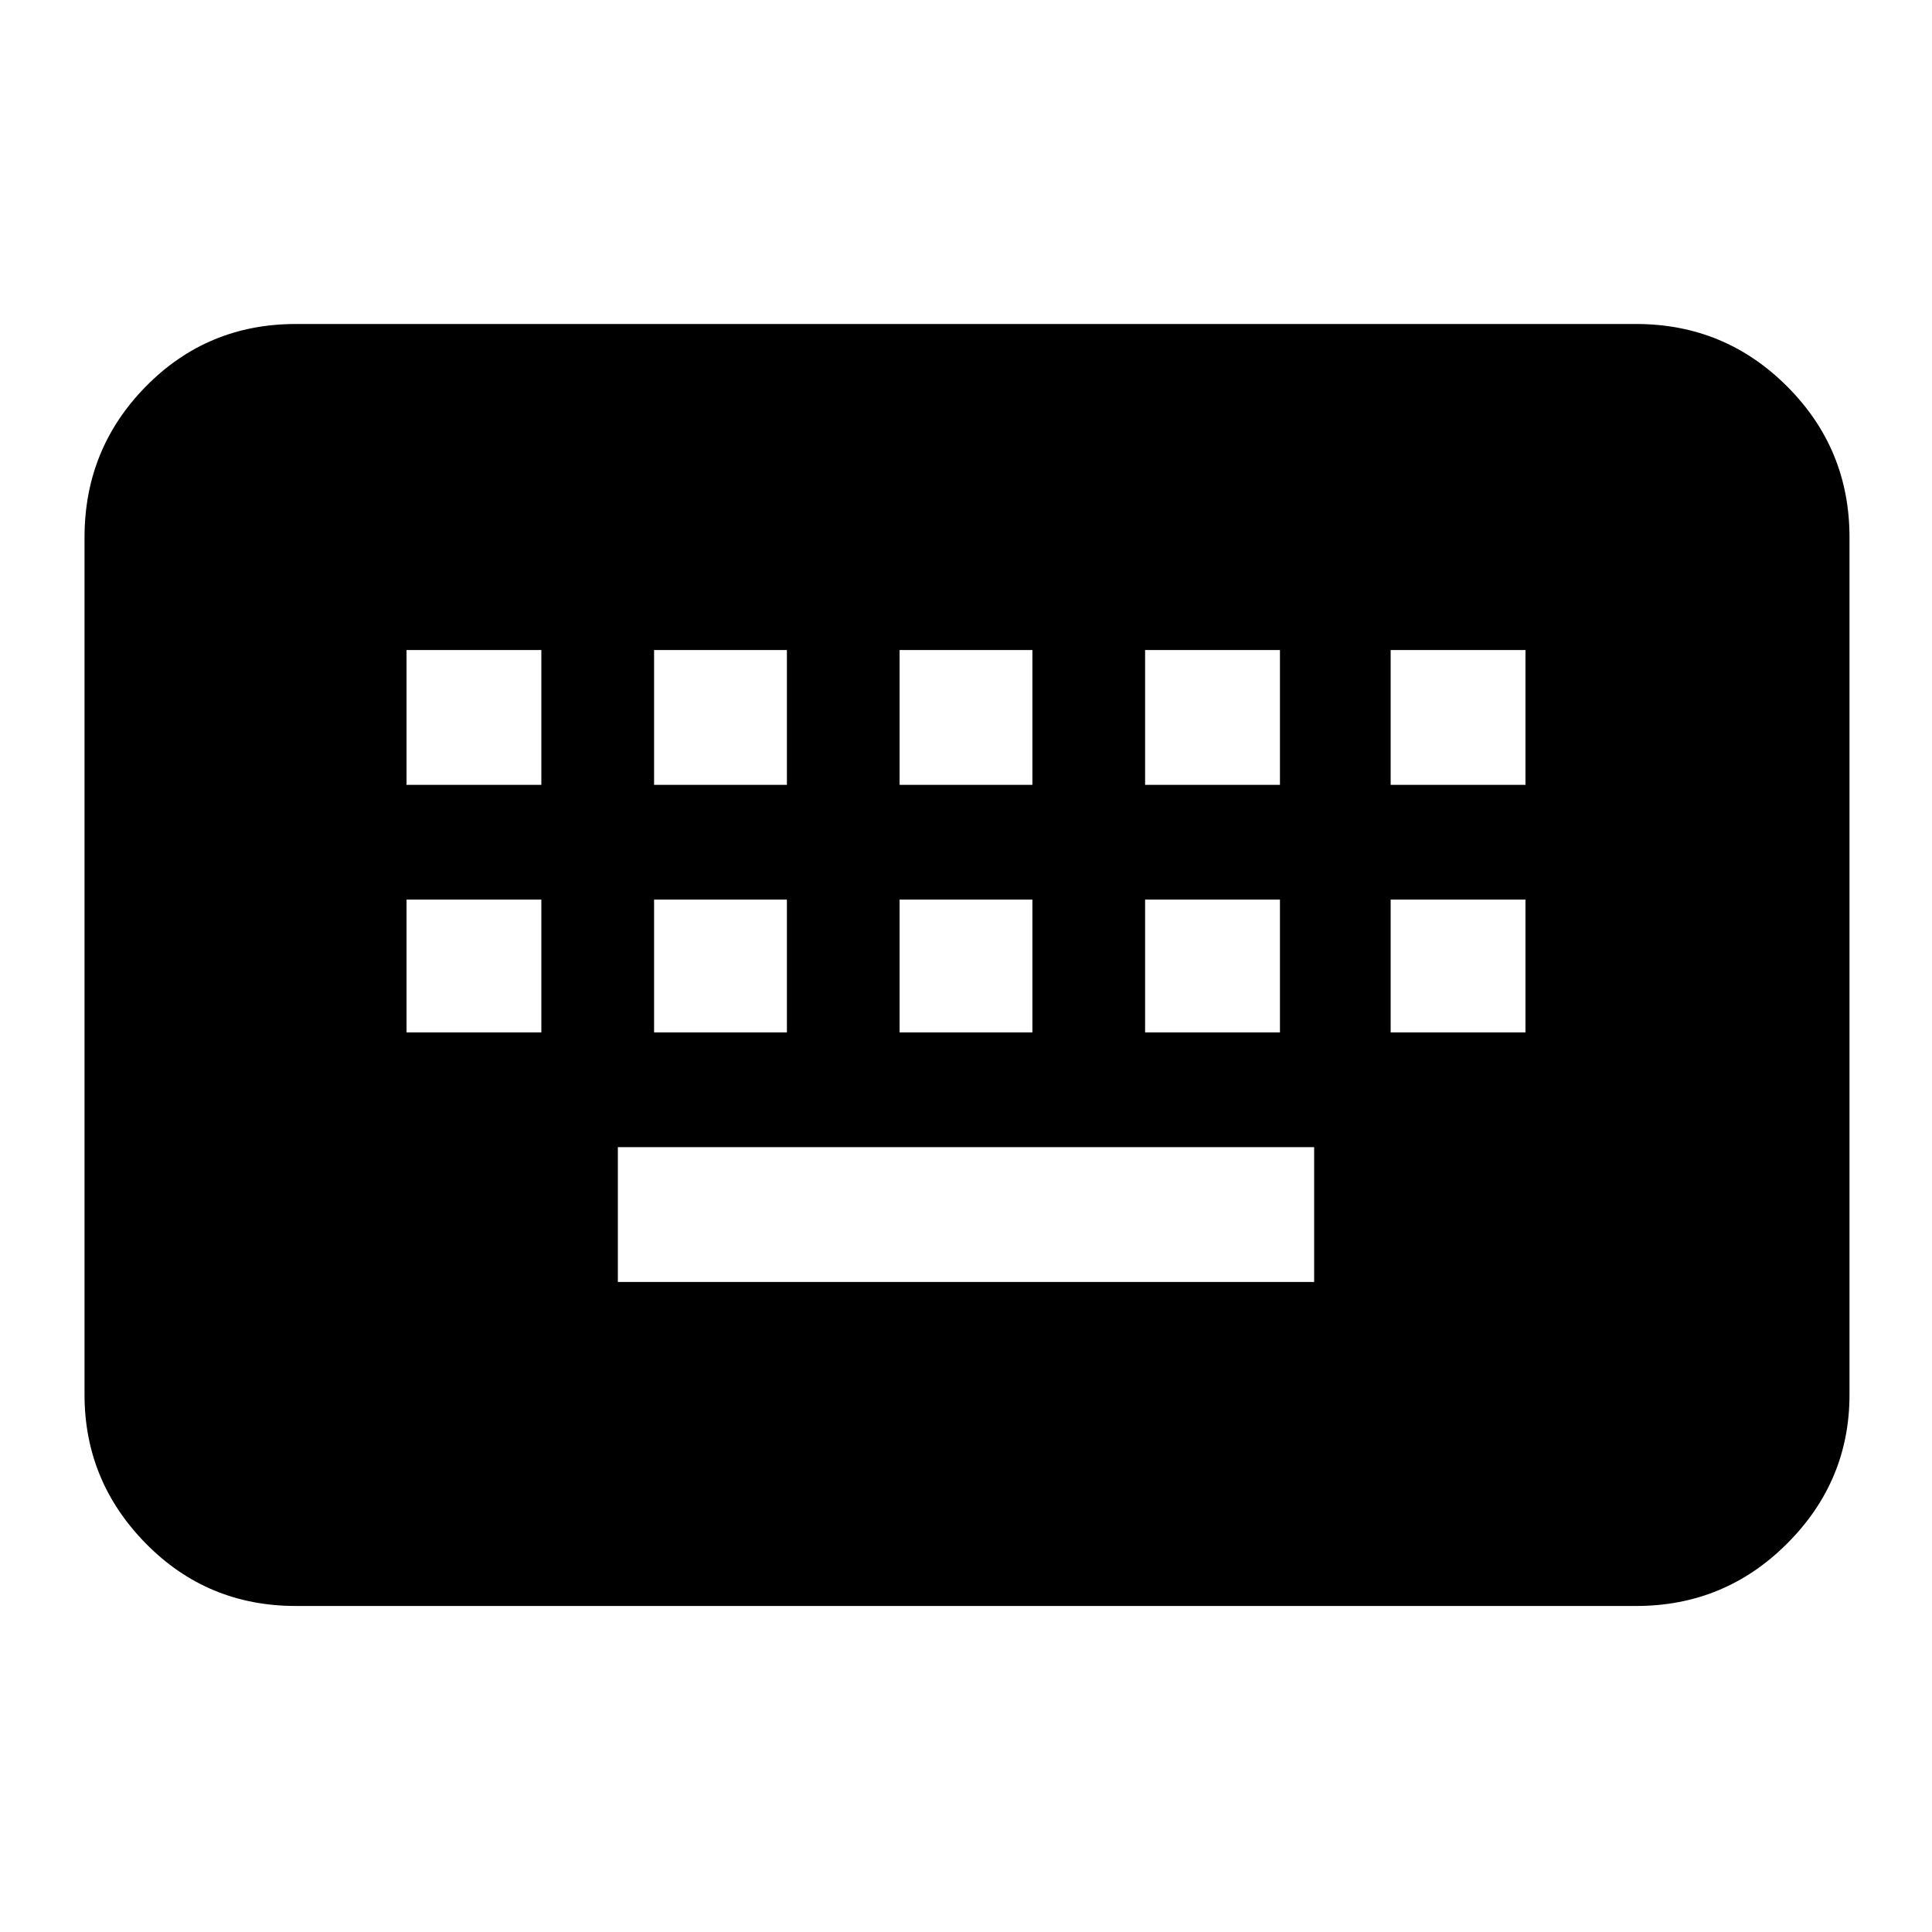 <svg xmlns="http://www.w3.org/2000/svg" height="40" width="40"><path d="M6.125 33.25Q4.292 33.25 3.021 31.958Q1.75 30.667 1.75 28.875V11.125Q1.75 9.292 3.021 8Q4.292 6.708 6.125 6.708H33.875Q35.708 6.708 37 8Q38.292 9.292 38.292 11.125V28.875Q38.292 30.667 37 31.958Q35.708 33.25 33.875 33.25ZM18.625 16.25H21.375V13.458H18.625ZM18.625 21.375H21.375V18.625H18.625ZM13.542 16.25H16.292V13.458H13.542ZM13.542 21.375H16.292V18.625H13.542ZM8.417 21.375H11.208V18.625H8.417ZM8.417 16.25H11.208V13.458H8.417ZM12.792 26.542H27.208V23.75H12.792ZM23.708 21.375H26.5V18.625H23.708ZM23.708 16.25H26.5V13.458H23.708ZM28.792 21.375H31.583V18.625H28.792ZM28.792 16.25H31.583V13.458H28.792Z"/></svg>